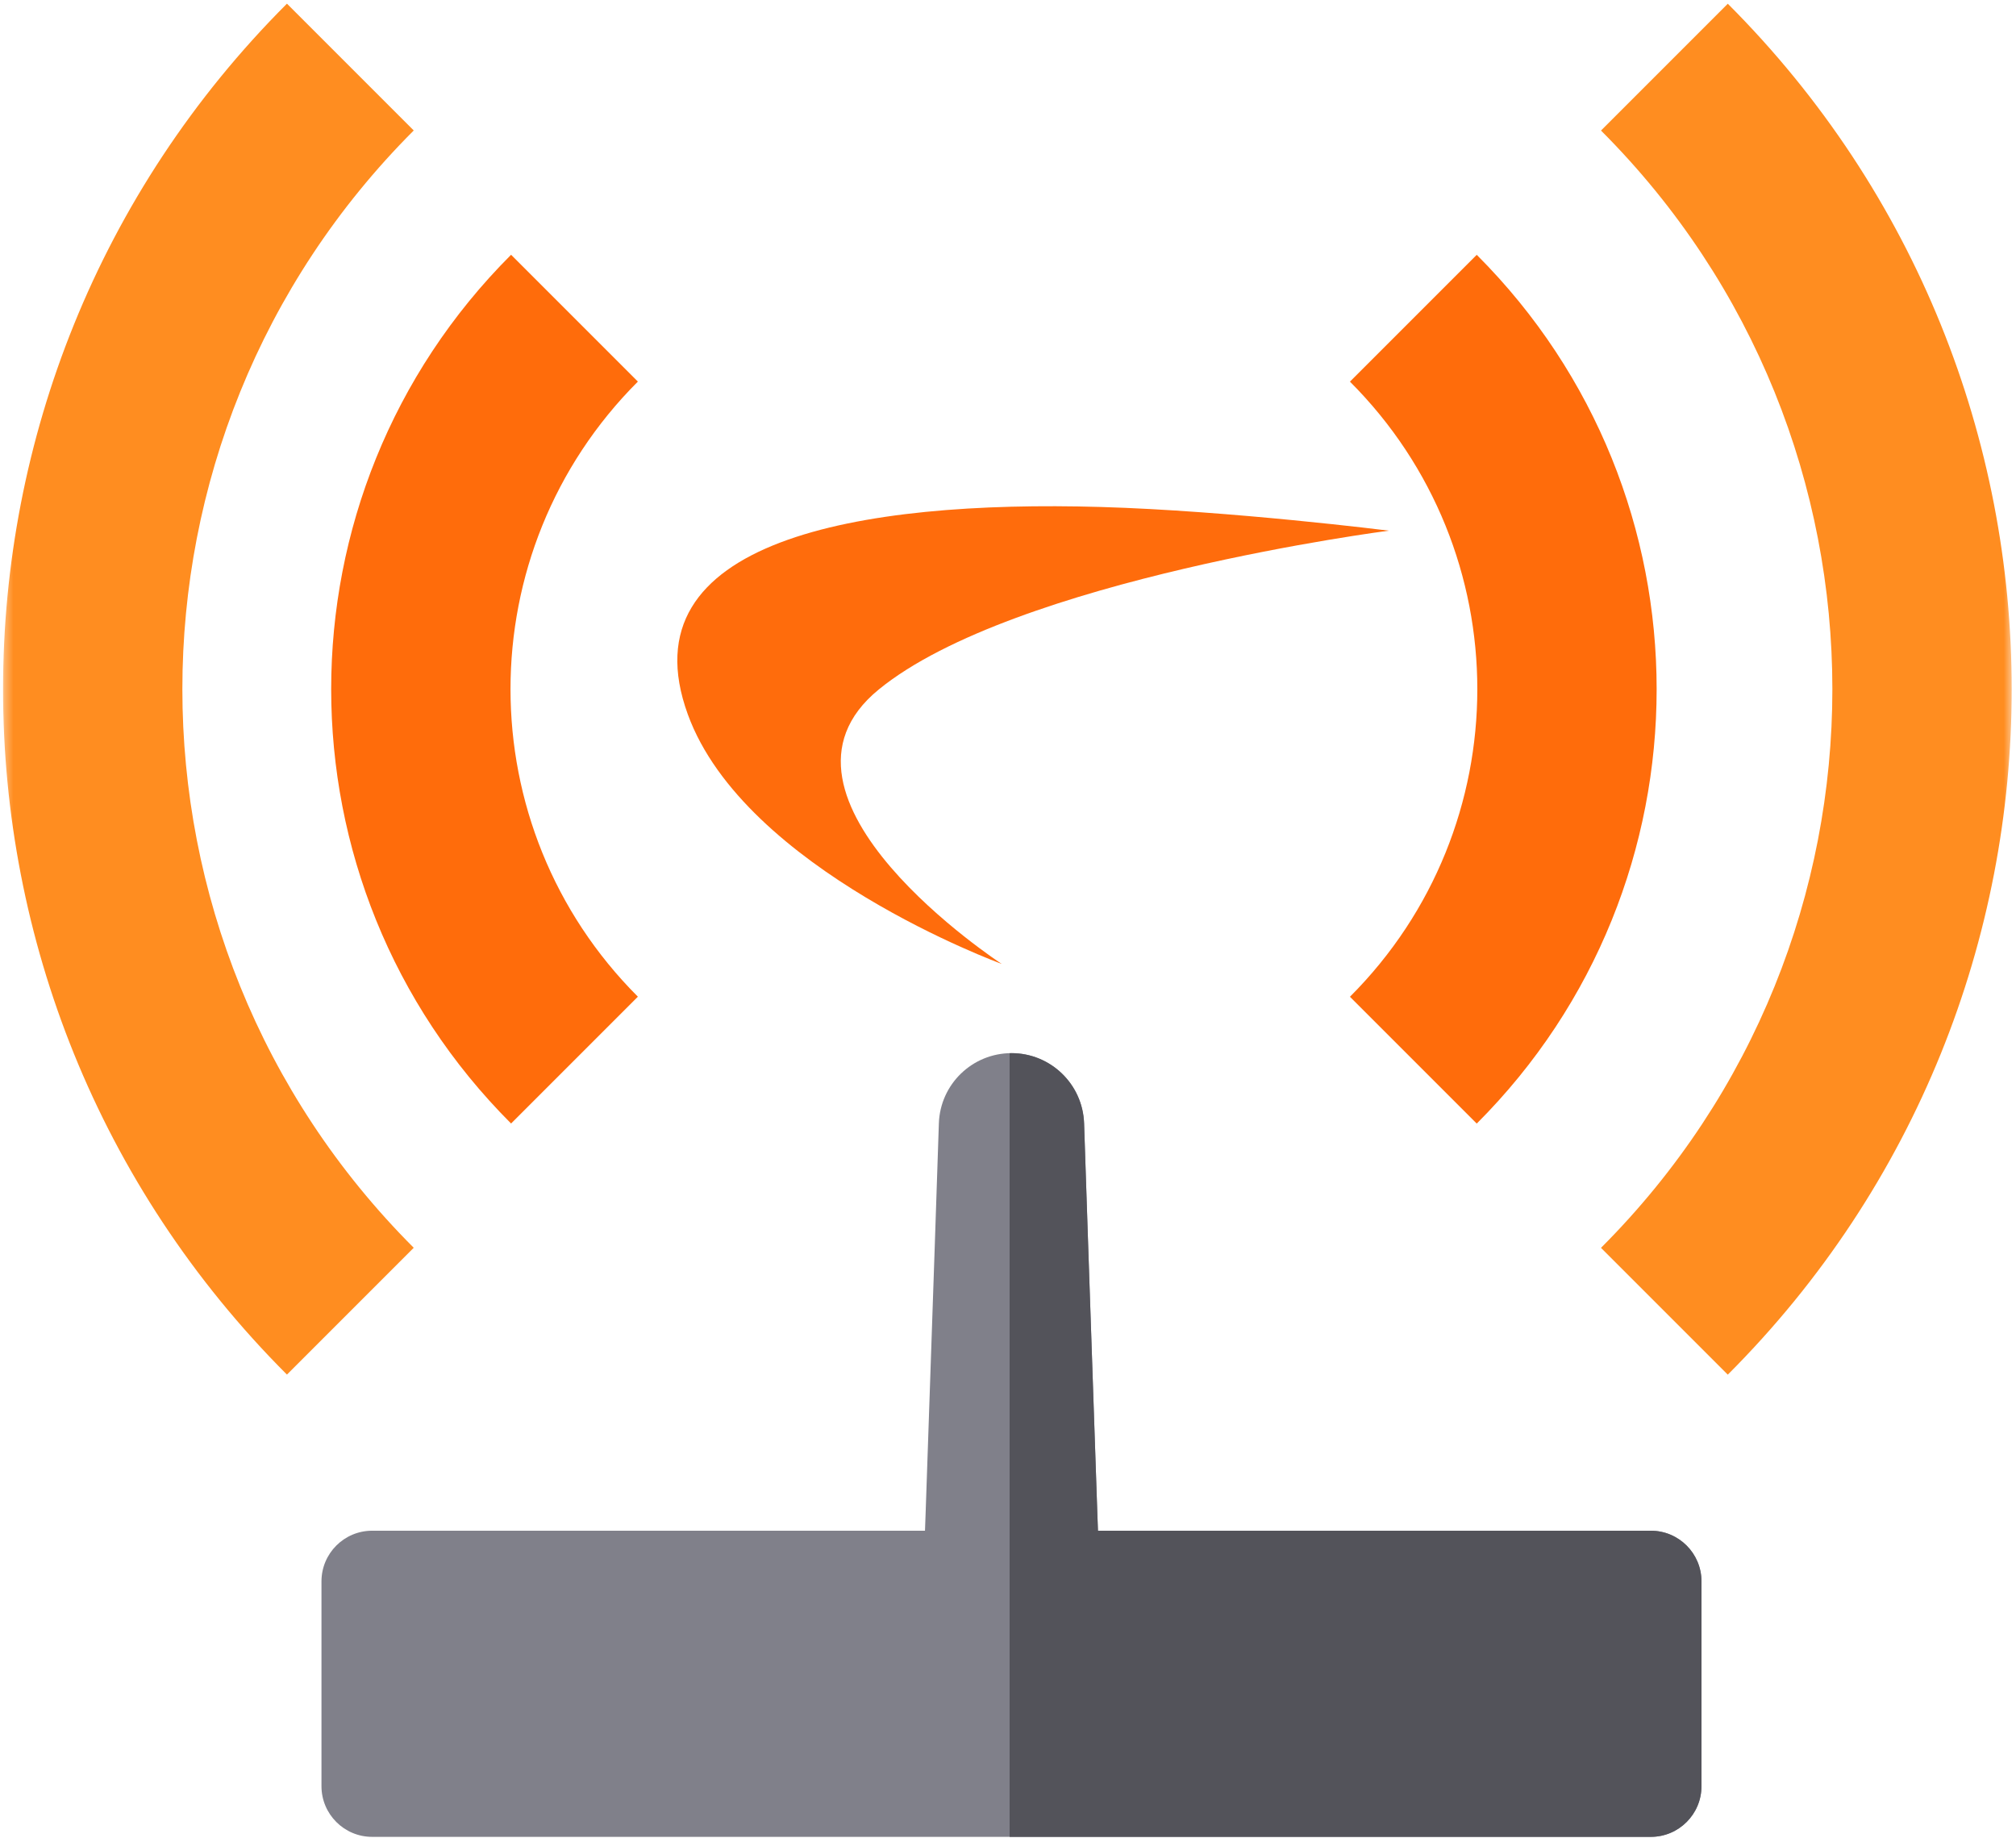 <?xml version="1.0" encoding="UTF-8"?>
<svg width="238px" height="217px" viewBox="0 0 238 217" version="1.1" xmlns="http://www.w3.org/2000/svg" xmlns:xlink="http://www.w3.org/1999/xlink">
    <!-- Generator: Sketch 50.2 (55047) - http://www.bohemiancoding.com/sketch -->
    <title>Icon_Service_Wireless_Color</title>
    <desc>Created with Sketch.</desc>
    <defs>
        <rect id="path-1" x="0.34" y="0.34" width="237.175" height="237.258"></rect>
    </defs>
    <g id="Page-1" stroke="none" stroke-width="1" fill="none" fill-rule="evenodd">
        <g id="Icon_Service_Wireless_Color" transform="translate(0, -11)">
            <rect id="Rectangle-path" x="0.412" y="0.371" width="237.175" height="237.258"></rect>
            <g id="Clipped" transform="translate(0.072, 0.031)">
                <mask id="mask-2" fill="white">
                    <use xlink:href="#path-1"></use>
                </mask>
                <g id="Rectangle-path"></g>
                <g id="Group-14" mask="url(#mask-2)">
                    <g transform="translate(-48.416, 10.196)">
                        <path d="M166.599,114.555 C166.599,114.555 136.237,103.496 129.544,85.096 C122.047,64.498 149.839,59.796 178.267,60.616 C193.586,61.057 212.308,63.414 212.308,63.414 C212.308,63.414 168.075,69.111 152.091,82.158 C136.484,94.899 166.599,114.555 166.599,114.555" id="Fill-1" fill="#FF6C0C"></path>
                        <g id="Oval-6" stroke-width="1" fill="none" transform="translate(252.277, 81.639) rotate(45) translate(-252.277, -81.639) translate(194.637, 23.999)">
                            <path d="M115.229,115.169 L94.059,115.169 C94.059,63.663 52.307,21.91 0.801,21.91 L0.801,0.74 C63.999,0.74 115.229,51.971 115.229,115.169 Z" id="Shape" fill="#FF8D20" fill-rule="nonzero"></path>
                        </g>
                        <g id="Oval-61" stroke-width="1" fill="none" transform="translate(222.559, 82.217) rotate(45) translate(-222.559, -82.217) translate(185.837, 45.495)">
                            <path d="M73.002,72.828 L51.832,72.828 C51.832,44.472 28.844,21.485 0.488,21.485 L0.488,0.315 C40.536,0.315 73.002,32.78 73.002,72.828 Z" id="Shape" fill="#FF6C0B" fill-rule="nonzero"></path>
                        </g>
                        <g id="Oval-62" stroke-width="1" fill="none" transform="translate(82.289, 81.615) scale(-1, 1) rotate(45) translate(-82.289, -81.615) translate(24.648, 23.974)">
                            <path d="M115.261,115.161 L94.091,115.161 C94.091,63.657 52.338,21.903 0.833,21.903 L0.833,0.734 C64.029,0.734 115.261,51.964 115.261,115.161 Z" id="Shape" fill="#FF8D20" fill-rule="nonzero"></path>
                        </g>
                        <g id="Oval-63" stroke-width="1" fill="none" transform="translate(109.056, 81.968) scale(-1, 1) rotate(45) translate(-109.056, -81.968) translate(72.334, 45.245)">
                            <path d="M73.352,72.821 L52.181,72.821 C52.181,44.465 29.195,21.478 0.839,21.478 L0.839,0.308 C40.887,0.308 73.352,32.773 73.352,72.821 Z" id="Shape" fill="#FF6C0B" fill-rule="nonzero"></path>
                        </g>
                        <g id="Shape" stroke-width="1" fill="none" transform="translate(85.531, 124.578)">
                            <path d="M92.358,54.783 C92.065,46.222 91.675,34.808 91.284,23.393 C91.16,19.674 90.997,14.81 90.795,8.799 C90.64,4.177 86.849,0.51 82.223,0.51 C77.599,0.51 73.807,4.177 73.652,8.799 C73.45,14.81 73.287,19.674 73.163,23.393 C72.772,34.808 72.382,46.222 72.089,54.783 C72.063,55.504 72.038,56.203 72.013,56.883 L6.748,56.883 C3.444,56.883 0.765,59.561 0.765,62.864 L0.765,87.039 C0.765,90.342 3.444,93.021 6.748,93.021 L157.7,93.021 C161.004,93.021 163.682,90.342 163.682,87.039 L163.682,62.864 C163.682,59.561 161.004,56.883 157.7,56.883 L92.433,56.883 C92.409,56.203 92.384,55.505 92.358,54.783 Z" fill="#80808A" fill-rule="nonzero"></path>
                        </g>
                        <g id="Combined-Shape" stroke-width="1" fill="none" transform="translate(167.344, 124.578)">
                            <path d="M0.191,93.021 L0.191,0.513 C0.264,0.511 0.337,0.51 0.411,0.51 C5.036,0.51 8.827,4.177 8.983,8.799 C9.184,14.81 9.347,19.674 9.472,23.393 C9.862,34.808 10.253,46.222 10.545,54.783 C10.571,55.505 10.597,56.203 10.621,56.883 L75.888,56.883 C79.192,56.883 81.869,59.561 81.869,62.864 L81.869,87.039 C81.869,90.342 79.192,93.021 75.888,93.021 L0.191,93.021 Z" id="Shape" fill="#53535A" fill-rule="nonzero"></path>
                        </g>
                    </g>
                </g>
            </g>
        </g>
    </g>
</svg>